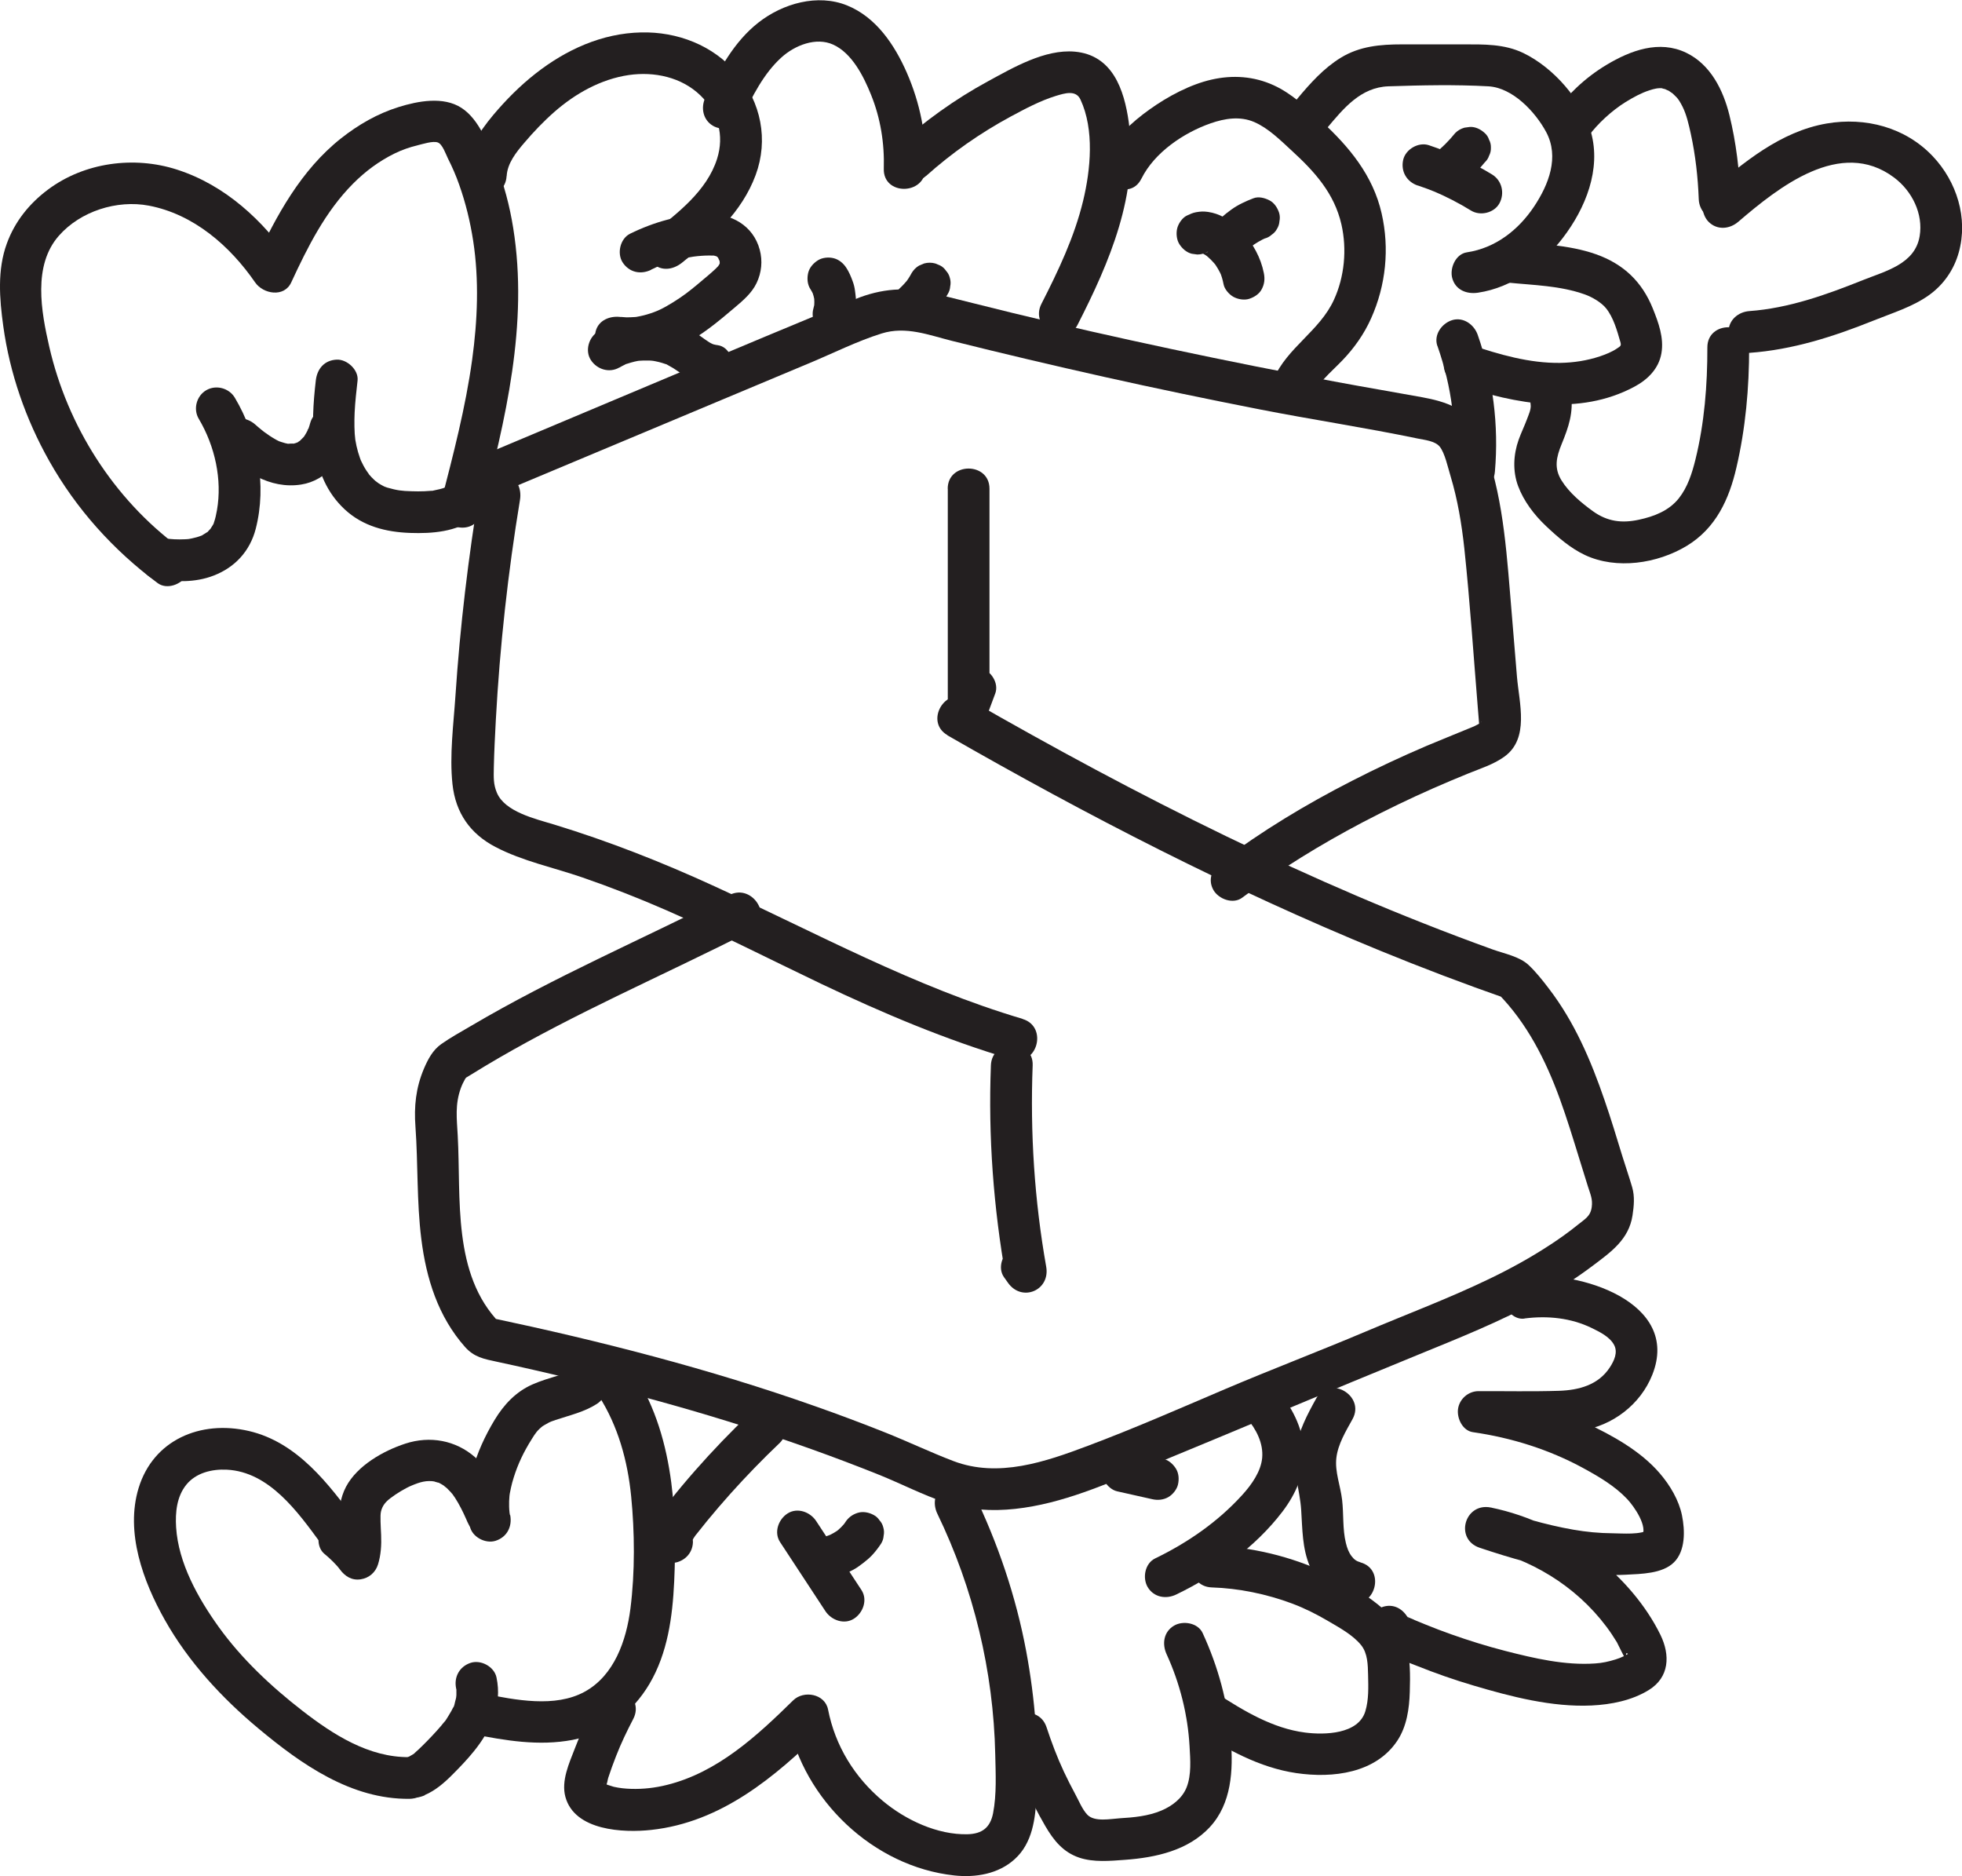 <?xml version="1.0" encoding="UTF-8"?><svg id="a" xmlns="http://www.w3.org/2000/svg" viewBox="0 0 234.85 224.52"><defs><style>.b{fill:#231f20;}</style></defs><path class="b" d="M113.45,58.5v25.9c0,2.95,3.96,3.22,4.91,.66l.77-2.06c.47-1.27-.53-2.74-1.75-3.08-1.4-.38-2.6,.48-3.08,1.75l-.77,2.06,4.91,.66v-25.9c0-3.22-5-3.22-5,0h0Z"/><path class="b" d="M118.61,127.51c-.33,8.52,.31,17.03,1.8,25.43l4.57-1.93-.49-.69c-.78-1.1-2.18-1.62-3.42-.9-1.09,.64-1.68,2.31-.9,3.42l.49,.69c1.66,2.34,5.07,.91,4.57-1.93-1.41-7.95-1.93-16.03-1.62-24.1,.12-3.22-4.88-3.21-5,0h0Z"/><path class="b" d="M60.53,58.69l36.49-15.29c2.8-1.17,5.6-2.58,8.51-3.49s5.64,.19,8.44,.89c6.04,1.51,12.1,2.94,18.18,4.3s12.39,2.67,18.61,3.89,12.68,2.19,18.97,3.5c.79,.16,2.04,.28,2.6,.96,.62,.76,.99,2.52,1.3,3.53,.85,2.82,1.33,5.73,1.65,8.66,.68,6.41,1.1,12.85,1.63,19.27,.03,.33,.06,.65,.08,.98,.03,.3,.05,.59,.07,.89,.22-.39,.3-.51,.23-.36-.41,.37-1.1,.61-1.61,.82-1.63,.68-3.28,1.33-4.91,2.02-3.04,1.3-6.04,2.7-8.98,4.21-5.46,2.79-10.73,5.97-15.63,9.65-1.08,.81-1.63,2.16-.9,3.42,.62,1.06,2.33,1.71,3.42,.9,4.56-3.42,9.43-6.4,14.47-9.05,2.77-1.45,5.59-2.81,8.45-4.07,1.37-.6,2.74-1.18,4.12-1.74,1.47-.6,3.06-1.09,4.36-2.03,3.01-2.18,1.77-6.38,1.5-9.55l-.83-10.04c-.54-6.54-1.08-13.19-3.76-19.26-1.23-2.79-3.98-3.65-6.76-4.16-3.33-.61-6.68-1.17-10.01-1.79-6.67-1.23-13.32-2.56-19.96-3.97s-12.71-2.79-19.03-4.32c-3.18-.77-6.35-1.59-9.53-2.37s-6.22-.57-9.35,.72c-14.41,5.96-28.77,12.05-43.15,18.08-1.24,.52-2.14,1.65-1.75,3.08,.32,1.17,1.82,2.27,3.08,1.75h0Z"/><path class="b" d="M113.4,88c16.73,9.6,33.9,18.44,51.76,25.76,5.03,2.06,10.11,3.99,15.24,5.78l-1.1-.64c3.48,3.54,5.73,7.99,7.41,12.61,.85,2.34,1.58,4.72,2.31,7.09,.34,1.12,.69,2.24,1.04,3.35,.32,1.01,.6,1.57,.47,2.51-.15,1.13-.82,1.43-1.73,2.17-1.05,.85-2.16,1.64-3.3,2.38-2.29,1.5-4.69,2.82-7.16,4.01-4.87,2.36-9.94,4.25-14.92,6.36-5.58,2.36-11.24,4.51-16.81,6.88-5.44,2.32-10.87,4.7-16.41,6.78-5.08,1.91-10.7,3.86-16.07,1.82-2.78-1.06-5.47-2.35-8.24-3.45s-5.51-2.13-8.3-3.11c-12.68-4.48-25.72-7.81-38.86-10.59l1.1,.64c-5.72-5.86-4.63-14.94-5.04-22.44-.11-2.03-.34-3.72,.37-5.68,.14-.39,.31-.74,.52-1.11,.07-.13,.45-.48,.14-.23-.41,.34,.4-.18,.5-.24,1.12-.7,2.25-1.37,3.38-2.03,4.61-2.67,9.36-5.08,14.15-7.41,5.33-2.59,10.7-5.1,15.98-7.78,2.87-1.46,.34-5.77-2.52-4.32-10.3,5.23-20.96,9.79-30.93,15.67-1.19,.7-2.44,1.38-3.57,2.18-1.02,.72-1.6,1.84-2.08,2.97-.96,2.29-1.18,4.48-1,6.92,.32,4.47,.14,8.96,.7,13.42,.59,4.75,2.01,9.3,5.24,12.94,1.09,1.22,2.26,1.43,3.8,1.76,1.45,.31,2.89,.63,4.33,.96,2.87,.65,5.73,1.33,8.58,2.05,11.15,2.81,22.16,6.23,32.84,10.52,2.66,1.07,5.27,2.43,7.99,3.33s5.55,1.05,8.3,.75c5.67-.61,10.99-3.01,16.21-5.16,10.63-4.37,21.2-8.87,31.84-13.21,4.96-2.03,9.97-4.02,14.68-6.61,2.23-1.23,4.38-2.59,6.41-4.12,2.19-1.65,4.32-3.14,4.76-6.02,.17-1.13,.28-2.27-.04-3.37-.36-1.24-.79-2.47-1.17-3.7-.69-2.25-1.37-4.51-2.14-6.73-1.62-4.73-3.61-9.38-6.68-13.37-.74-.97-1.51-1.95-2.4-2.79-1.09-1.03-2.92-1.37-4.31-1.87-2.77-1-5.53-2.04-8.28-3.13-5.3-2.09-10.53-4.33-15.71-6.7-10.6-4.84-20.97-10.18-31.15-15.84-2.54-1.41-5.07-2.84-7.59-4.29-2.8-1.6-5.32,2.71-2.52,4.32h0Z"/><path class="b" d="M122.41,121.94c-12.94-3.83-24.68-10.27-36.88-15.87-6.25-2.87-12.62-5.38-19.2-7.39-2.27-.69-5.91-1.52-6.86-3.82-.42-1.01-.38-1.8-.36-3,.04-1.9,.14-3.79,.24-5.69,.48-8.83,1.45-17.62,2.89-26.34,.22-1.33-.35-2.69-1.75-3.08-1.2-.33-2.85,.41-3.08,1.75-1.35,8.19-2.34,16.44-2.89,24.72-.23,3.46-.73,7.15-.36,10.62s2.15,5.96,5.14,7.52c3.25,1.7,6.96,2.46,10.41,3.65s6.76,2.49,10.06,3.93c6.26,2.74,12.34,5.85,18.5,8.79,7.39,3.52,14.94,6.71,22.8,9.04,3.09,.92,4.41-3.91,1.33-4.82h0Z"/><path class="b" d="M21.4,65.48c-7.81-5.8-13.33-14.51-15.5-23.97-.97-4.23-1.99-9.74,1.15-13.3,2.58-2.93,6.94-4.32,10.76-3.6,5.36,1.02,9.7,4.8,12.73,9.19,.96,1.39,3.47,1.84,4.32,0,1.95-4.21,4.08-8.48,7.39-11.81,1.47-1.48,3.12-2.71,5-3.63,.88-.43,1.81-.75,2.76-.98,.59-.14,1.81-.54,2.39-.33,.56,.19,.98,1.44,1.21,1.9,.52,1.03,.98,2.08,1.36,3.17,.77,2.17,1.32,4.43,1.67,6.71,.72,4.67,.52,9.53-.12,14.19-.79,5.76-2.27,11.4-3.72,17.02-.81,3.12,4.01,4.45,4.82,1.33,2.88-11.14,5.66-22.54,3.81-34.09-.42-2.63-1.1-5.23-2.09-7.71-.9-2.27-1.96-5.28-4.12-6.67s-5.19-.81-7.5-.09c-2.54,.79-4.82,2.11-6.9,3.75-4.78,3.78-7.76,9.26-10.28,14.7h4.32c-3.37-4.89-7.92-9.11-13.67-10.96-5.15-1.66-11.09-.87-15.46,2.4-2.23,1.67-3.95,3.81-4.91,6.44-1.16,3.16-.88,6.62-.43,9.88,.78,5.66,2.69,11.16,5.5,16.14,3.24,5.76,7.69,10.7,12.99,14.63,1.09,.8,2.79,.18,3.42-.9,.74-1.27,.19-2.61-.9-3.42h0Z"/><path class="b" d="M18.57,69.28c2.31,.38,4.77,.47,6.99-.39,2.56-.98,4.36-2.93,5.05-5.6,1.35-5.24,.24-11.09-2.5-15.69-.69-1.16-2.25-1.58-3.42-.9s-1.59,2.26-.9,3.42c1.95,3.28,2.82,7.29,2.18,10.94-.09,.5-.19,1-.36,1.47-.15,.41,.19-.28-.17,.37-.03,.06-.39,.59-.24,.4s-.29,.29-.28,.28c-.28,.31,.06-.01-.14,.12-.16,.11-.34,.2-.5,.31-.36,.23,.07,0-.16,.09-.38,.15-.77,.26-1.17,.34-.15,.03-.56,.1-.2,.05-.21,.03-.42,.04-.63,.05-.42,.02-.85,.02-1.27,0-.21-.01-.42-.03-.63-.05-.54-.04,.25,.05-.32-.05-1.33-.22-2.69,.35-3.08,1.75-.33,1.2,.41,2.85,1.75,3.08h0Z"/><path class="b" d="M54.26,57.71c-.2,.15-.4,.3-.61,.42-.06,.03-.68,.34-.29,.18-.46,.19-.96,.29-1.44,.39-.55,.11,.18,.01-.34,.04-.25,.01-.51,.04-.76,.05-.52,.02-1.05,.02-1.57,0-1.18-.03-1.72-.1-2.91-.44-.29-.11-.35-.13-.18-.05l-.25-.12c-.21-.11-.41-.22-.61-.35-.09-.06-.56-.44-.24-.16-.2-.18-.4-.36-.59-.56-.06-.06-.48-.54-.33-.37s-.23-.34-.28-.42c-.26-.4-.48-.81-.68-1.25-.07-.16-.07-.14,.02,.05-.04-.11-.09-.22-.12-.33-.08-.22-.15-.45-.22-.68-.14-.49-.25-.98-.33-1.48-.12-.84-.13-2.22-.08-3.28,.06-1.27,.21-2.54,.35-3.81s-1.26-2.56-2.5-2.5c-1.48,.07-2.34,1.1-2.5,2.5-.61,5.31-.81,11.45,3.46,15.42,2.17,2.02,4.94,2.72,7.84,2.82,2.61,.09,5.54-.12,7.69-1.77,1.04-.79,1.69-2.19,.9-3.42-.66-1.02-2.31-1.75-3.42-.9h0Z"/><path class="b" d="M27,54.31c1.17,1,2.37,2.04,3.75,2.74,1.66,.84,3.44,1.23,5.29,.94,3.06-.47,5.15-3.19,5.92-6.03,.34-1.26-.43-2.77-1.75-3.08s-2.71,.4-3.08,1.75c-.06,.23-.13,.45-.21,.67-.08,.21-.26,.37,.04-.08-.06,.08-.09,.19-.14,.29-.11,.21-.22,.42-.35,.62-.06,.09-.12,.17-.18,.26-.17,.25,.36-.4,.05-.08-.16,.17-.33,.32-.49,.49-.21,.22,.4-.26,.14-.11-.11,.07-.21,.14-.32,.21-.07,.04-.22,.08-.27,.14,.12-.14,.5-.18,.08-.04-.12,.04-.23,.07-.35,.1-.06,.01-.12,.03-.18,.04-.19,.03-.12,.02,.22-.03-.07-.06-.61,0-.73,0-.57-.02,.34,.09,.03,0-.12-.03-.24-.05-.36-.08-.04,0-.79-.25-.79-.25,.29,.13,.34,.15,.18,.07-.06-.03-.11-.05-.17-.08-.11-.06-.23-.11-.34-.18-.5-.28-.97-.6-1.43-.94-.29-.21,.46,.37-.02-.02-.1-.08-.2-.16-.3-.24-.25-.2-.49-.41-.73-.62-.99-.85-2.57-1.05-3.54,0-.86,.93-1.06,2.63,0,3.54h0Z"/><path class="b" d="M60.65,21.06c.08-1.51,1.14-2.84,2.09-3.95,1.12-1.32,2.32-2.58,3.62-3.72,2.51-2.2,5.57-3.92,8.91-4.41,3.05-.44,6.3,.25,8.56,2.43,2.12,2.05,2.9,4.78,2,7.61-1.22,3.84-4.73,6.5-7.76,8.9-1.06,.84-.88,2.66,0,3.54,1.05,1.05,2.47,.84,3.54,0,3.65-2.9,7.18-6.03,8.84-10.51,1.56-4.22,.64-8.71-2.22-12.13s-7.17-5.04-11.49-4.94c-4.69,.1-9,2.07-12.64,4.93-1.85,1.45-3.52,3.13-5.04,4.93-1.81,2.16-3.26,4.44-3.42,7.33-.18,3.22,4.82,3.2,5,0h0Z"/><path class="b" d="M77.96,32.26c.32-.16,.64-.31,.96-.45-.28,.12,.55-.2,.64-.23,.59-.21,1.18-.39,1.78-.53,.34-.09,.69-.16,1.04-.23,.17-.03,.35-.06,.52-.09,.31-.05,.35-.05,.13-.02,.61-.08,1.24-.13,1.86-.13,.18,0,.36,0,.53,.01-.22-.05-.18-.04,.12,.02,.28,.09,.34,.1,.16,.03-.14-.07-.12-.06,.07,.04,.23,.15,.21,.13-.06-.07,.09,.08,.18,.16,.26,.25,.18,.21,.16,.18-.05-.07,.07,.1,.13,.21,.19,.32-.31-.49-.06-.08,.01,.09,.06,.28,.06,.24,.01-.12,.01,.12,.02,.24,.02,.37-.02,.28,0,.24,.04-.12-.02,.12-.05,.24-.09,.35,.15-.33,.15-.34,0-.04-.15,.22-.17,.27-.07,.14,.1-.12,.07-.08-.11,.12-.11,.12-.22,.23-.34,.34-.23,.22-.48,.43-.72,.64-.46,.4-.93,.79-1.4,1.18-.97,.8-1.63,1.33-2.85,2.09s-1.98,1.14-3.19,1.49c-.25,.07-.5,.14-.76,.19-.17,.04-.34,.07-.51,.1,.24-.03,.2-.02-.11,.01-.35,.02-.69,.04-1.04,.04-.1,0-1.03-.09-.63-.03-1.29-.2-2.75,.33-3.08,1.75-.27,1.19,.36,2.86,1.75,3.08,2.98,.46,5.79-.1,8.5-1.41,2.38-1.16,4.45-2.9,6.45-4.6,.98-.83,2-1.7,2.57-2.89,.6-1.25,.74-2.65,.38-3.99-.78-2.92-3.44-4.37-6.33-4.29-3.21,.09-6.32,.96-9.19,2.37-1.18,.58-1.59,2.34-.9,3.42,.78,1.21,2.16,1.51,3.42,.9h0Z"/><path class="b" d="M74.14,43.99c.22-.13,.45-.25,.68-.36,.35-.17-.04-.04-.07,.02,.02-.05,.31-.11,.36-.13,.27-.09,.55-.17,.83-.24,.12-.03,.25-.05,.38-.08,.07-.01,.49-.07,.14-.03s.08,0,.14,0c.13,0,.26-.02,.38-.02,.26,0,.51,0,.77,0,.13,0,.26,.02,.38,.03,.36,0-.44-.08-.09-.02,.28,.05,.57,.1,.84,.17,.25,.06,.49,.14,.73,.22,.1,.04,.28,.07,.36,.14-.12-.1-.35-.17-.07-.02,.46,.24,.9,.51,1.32,.81,1.02,.72,2.09,1.48,3.36,1.65,.7,.09,1.29,.12,1.93-.25,.52-.3,1.01-.9,1.15-1.49,.27-1.17-.36-2.89-1.75-3.08-.16-.02-.32-.05-.47-.09-.06-.02-.46-.16-.15-.03,.34,.14-.2-.12-.22-.13-.11-.06-.23-.13-.34-.21-.5-.32-.97-.7-1.47-1.02-1.08-.69-2.34-1.2-3.61-1.45-2.76-.53-5.59-.14-8.03,1.28-1.13,.66-1.63,2.29-.9,3.42s2.21,1.6,3.42,.9h0Z"/><path class="b" d="M88.77,14.15c1.29-2.59,2.59-5.3,4.76-7.27,1.62-1.47,4.16-2.47,6.2-1.54,2.25,1.02,3.64,3.79,4.52,5.97,1.15,2.83,1.63,5.83,1.54,8.88-.1,3.22,4.9,3.21,5,0,.13-3.96-.66-7.87-2.25-11.5-1.46-3.33-3.68-6.65-7.17-8.05s-7.65-.25-10.6,2.07-4.7,5.66-6.32,8.93c-.6,1.21-.32,2.71,.9,3.42,1.11,.65,2.82,.32,3.42-.9h0Z"/><path class="b" d="M110.85,21.06c3.08-2.76,6.47-5.13,10.11-7.1,1.73-.93,3.54-1.9,5.42-2.48,1.06-.32,2.4-.75,2.95,.43,1.68,3.6,1.22,8.39,.32,12.12-1.05,4.35-2.97,8.37-4.99,12.33-1.46,2.86,2.85,5.39,4.32,2.52,3.84-7.52,7.34-15.64,6.13-24.27-.55-3.92-1.96-8.03-6.47-8.43-3.58-.31-7.38,1.92-10.4,3.56-3.94,2.14-7.59,4.78-10.93,7.77-2.4,2.15,1.14,5.68,3.54,3.54h0Z"/><path class="b" d="M96.99,34.57c.16,.26,.3,.52,.42,.8l-.25-.6c.18,.43,.3,.88,.36,1.35l-.09-.66c.06,.46,.06,.93,0,1.39l.09-.66c-.04,.25-.09,.5-.16,.75-.18,.62-.07,1.37,.25,1.93,.3,.52,.9,1.01,1.49,1.15,.64,.15,1.36,.11,1.93-.25s.96-.85,1.15-1.49c.16-.56,.24-1.15,.28-1.73s-.04-1.18-.12-1.78c-.05-.38-.14-.75-.28-1.12-.2-.55-.43-1.1-.75-1.59-.35-.54-.86-.98-1.49-1.15s-1.4-.09-1.93,.25-1,.86-1.15,1.49-.11,1.36,.25,1.93h0Z"/><path class="b" d="M111.21,38.05c.38-.34,.72-.71,1.03-1.11,.44-.56,.86-1.12,1.2-1.74,.18-.29,.28-.6,.3-.93,.07-.33,.06-.66-.04-1-.08-.33-.23-.61-.45-.85-.18-.27-.41-.49-.7-.64l-.6-.25c-.44-.12-.89-.12-1.33,0l-.6,.25c-.38,.22-.67,.52-.9,.9-.23,.43-.49,.84-.79,1.22l.39-.51c-.32,.41-.66,.78-1.04,1.13-.24,.23-.42,.49-.52,.8-.16,.3-.23,.62-.22,.96-.01,.34,.06,.67,.22,.96,.1,.31,.27,.58,.52,.8l.51,.39c.39,.23,.81,.34,1.26,.34l.66-.09c.42-.12,.79-.33,1.1-.64h0Z"/><path class="b" d="M136.63,21.38c1.55-3.13,5.05-5.49,8.28-6.62,1.69-.59,3.53-.89,5.23-.15s3.12,2.17,4.48,3.42c2.75,2.52,5.1,5.11,5.95,8.84,.67,2.96,.37,6.25-.9,9.01-1.7,3.73-5.62,5.73-7.22,9.48-.53,1.24-.37,2.68,.9,3.42,1.05,.62,2.89,.35,3.42-.9,.83-1.95,2.44-3.23,3.88-4.72s2.64-3.19,3.48-5.08c1.76-3.94,2.21-8.33,1.25-12.54-1.03-4.54-3.88-7.97-7.23-11.05-1.74-1.59-3.52-3.29-5.68-4.28-2.38-1.09-4.92-1.26-7.46-.68s-5.2,1.99-7.41,3.57-4.11,3.37-5.3,5.77c-1.42,2.87,2.89,5.41,4.32,2.52h0Z"/><path class="b" d="M144.59,30.15l.08-.04-.6,.25c.14-.05,.27-.09,.42-.11l-.66,.09c.15-.01,.29,0,.43,0l-.66-.09c.24,.04,.47,.11,.69,.2l-.6-.25c.39,.17,.73,.4,1.07,.66l-.51-.39c.52,.41,.98,.88,1.39,1.4l-.39-.51c.4,.53,.73,1.1,.99,1.7l-.25-.6c.21,.5,.37,1.02,.47,1.56,.11,.59,.65,1.2,1.15,1.49,.54,.31,1.33,.45,1.93,.25s1.19-.57,1.49-1.15c.33-.62,.39-1.24,.25-1.93-.36-1.84-1.31-3.56-2.58-4.93-.63-.68-1.38-1.32-2.2-1.75-.62-.33-1.23-.54-1.91-.64-.54-.07-.86-.06-1.43,.04-.39,.07-.73,.23-1.09,.4-.54,.25-1,.94-1.15,1.49-.16,.6-.09,1.4,.25,1.93s.86,1,1.49,1.15l.66,.09c.45,0,.87-.12,1.26-.34h0Z"/><path class="b" d="M148.72,30.62c.43-.53,.91-1,1.45-1.42l-.51,.39c.62-.48,1.29-.87,2.01-1.18l-.6,.25c.09-.04,.19-.08,.29-.11,.33-.08,.61-.23,.85-.45,.27-.18,.49-.41,.64-.7,.18-.29,.28-.6,.3-.93,.07-.33,.06-.66-.04-1-.2-.6-.57-1.19-1.15-1.49s-1.31-.49-1.93-.25c-.93,.36-1.84,.77-2.65,1.36s-1.57,1.22-2.2,1.99c-.24,.23-.42,.49-.52,.8-.16,.3-.23,.62-.22,.96,0,.61,.27,1.35,.73,1.77s1.1,.76,1.77,.73c.62-.03,1.36-.23,1.77-.73h0Z"/><path class="b" d="M158.85,15.32c1.99-2.37,4.03-4.87,7.34-4.99,3.95-.13,8.02-.22,11.96,0,2.91,.16,5.62,3.04,6.93,5.48,1.59,2.99,.3,6.27-1.44,8.89-1.89,2.84-4.65,4.99-8.06,5.5-1.34,.2-2.07,1.89-1.75,3.08,.39,1.43,1.73,1.95,3.08,1.75,4.16-.62,7.67-3.3,10.17-6.57,2.7-3.53,4.6-8.18,3.36-12.64-1.07-3.85-4.51-7.75-8.11-9.48-2.28-1.09-4.71-1.03-7.18-1.03s-4.88,0-7.32,0c-2.6,0-5.07,.21-7.34,1.6-2.04,1.25-3.65,3.05-5.17,4.87-.87,1.03-1.01,2.52,0,3.54,.89,.89,2.66,1.04,3.54,0h0Z"/><path class="b" d="M180.46,33.82c3.18,.32,6.27,.36,9.25,1.42,.89,.32,1.96,.95,2.53,1.65,.9,1.12,1.33,2.7,1.72,4.05,.13,.46,0,.49-.43,.78-.61,.41-1.33,.69-2.03,.93-1.54,.51-3.12,.75-4.74,.78-3.7,.05-7.29-1-10.77-2.17-1.28-.43-2.73,.5-3.08,1.75-.38,1.37,.46,2.64,1.75,3.08,6.73,2.26,14.35,3.72,20.94,.21,1.61-.85,2.95-2.16,3.27-4.02s-.35-3.67-1.03-5.36c-1.3-3.23-3.53-5.33-6.8-6.49s-7.09-1.25-10.58-1.6c-1.35-.14-2.5,1.25-2.5,2.5,0,1.47,1.15,2.36,2.5,2.5h0Z"/><path class="b" d="M172.06,41.4c1.74,4.98,2.34,9.75,1.88,15.03-.11,1.31,1.23,2.56,2.5,2.5,1.45-.07,2.38-1.1,2.5-2.5,.48-5.51-.23-11.14-2.06-16.36-.43-1.23-1.73-2.18-3.08-1.75-1.22,.39-2.21,1.75-1.75,3.08h0Z"/><path class="b" d="M169.72,22.2c.81,.27,1.61,.57,2.4,.9l-.6-.25c1.58,.67,3.1,1.45,4.56,2.35,1.12,.69,2.8,.28,3.42-.9s.29-2.69-.9-3.42c-2.37-1.45-4.92-2.62-7.56-3.5-1.24-.42-2.79,.48-3.08,1.75-.31,1.38,.42,2.63,1.75,3.08h0Z"/><path class="b" d="M175.19,21.96c.93-.75,1.78-1.59,2.53-2.52,.24-.23,.42-.49,.52-.8,.16-.3,.23-.62,.22-.96,.01-.34-.06-.67-.22-.96-.1-.31-.27-.58-.52-.8-.48-.44-1.1-.76-1.77-.73l-.66,.09c-.42,.12-.79,.33-1.1,.64-.75,.93-1.6,1.78-2.53,2.52-.24,.23-.42,.49-.52,.8-.16,.3-.23,.62-.22,.96-.01,.34,.06,.67,.22,.96,.1,.31,.27,.58,.52,.8,.48,.44,1.1,.76,1.77,.73l.66-.09c.42-.12,.79-.33,1.1-.64h0Z"/><path class="b" d="M190.11,16.33c1.1-1.51,2.81-3.08,4.46-4.11,.93-.57,1.89-1.1,2.86-1.41,.55-.18,1.05-.31,1.63-.24-.42-.05,.33,.11,.35,.12-.33-.11,.31,.16,.35,.18,.06,.04,.61,.44,.35,.22,.2,.17,.38,.37,.57,.55,.21,.21,.46,.61,.72,1.13,.47,.93,.75,2.15,.99,3.25,.56,2.58,.85,5.19,.95,7.83,.05,1.35,1.12,2.5,2.5,2.5s2.55-1.14,2.5-2.5c-.12-3.37-.52-6.79-1.33-10.07-.74-3-2.26-6.07-5.18-7.47-3.22-1.55-6.65-.28-9.53,1.45-2.59,1.55-4.73,3.62-6.5,6.05-.8,1.09-.19,2.79,.9,3.42,1.26,.74,2.62,.2,3.42-.9h0Z"/><path class="b" d="M208.05,26.56c4.83-4.14,12.27-10.1,18.66-5.32,2.17,1.62,3.52,4.36,3.07,7.03-.56,3.33-4.06,4.16-6.81,5.26-4.35,1.74-8.86,3.36-13.57,3.7-1.35,.1-2.5,1.08-2.5,2.5,0,1.28,1.15,2.6,2.5,2.5,5.19-.37,10.09-1.95,14.9-3.88,2.21-.89,4.68-1.64,6.63-3.05,1.73-1.25,2.95-3.01,3.53-5.08,1.15-4.1-.24-8.5-3.12-11.53-3.29-3.46-8.05-4.7-12.68-3.91-5.54,.95-10,4.69-14.14,8.23-1.03,.88-.9,2.63,0,3.54,1.02,1.02,2.51,.88,3.54,0h0Z"/><path class="b" d="M183.22,48.44c.07,.53-.25,1.21-.43,1.7-.31,.84-.71,1.65-1.01,2.49-.63,1.78-.73,3.76-.06,5.55s1.91,3.43,3.34,4.78,2.93,2.65,4.65,3.46c3.78,1.78,8.68,1.03,12.19-1.09s5.08-5.63,5.94-9.34c1.1-4.69,1.54-9.6,1.53-14.41,0-3.22-5.01-3.22-5,0,.01,4.49-.35,9.06-1.43,13.43-.4,1.62-.93,3.29-1.98,4.62-1.19,1.5-2.97,2.18-4.79,2.57-2.03,.44-3.76,.22-5.47-1-1.39-1-2.88-2.24-3.79-3.71s-.63-2.76,.02-4.35c.84-2.05,1.43-3.77,1.12-6.01-.19-1.34-1.89-2.07-3.08-1.75-1.44,.4-1.93,1.73-1.75,3.08h0Z"/><path class="b" d="M49.01,210.29c-4.85,.06-9.14-2.7-12.84-5.57s-7.25-6.19-10-10.02c-2.45-3.42-4.82-7.62-5.09-11.92-.11-1.76,.07-3.67,1.22-5.09s3.05-1.89,4.86-1.8c5.07,.26,8.48,5.05,11.21,8.77,.8,1.09,2.17,1.63,3.42,.9,1.07-.63,1.7-2.33,.9-3.42-3.33-4.54-7.1-9.53-12.9-10.88s-11.45,1.08-13.2,6.83c-1.61,5.3,.54,11.17,3.14,15.78,2.82,5.01,6.81,9.33,11.2,12.99,5.14,4.29,11.11,8.5,18.09,8.42,3.22-.04,3.22-5.04,0-5h0Z"/><path class="b" d="M38.84,185.97c.65,.53,1.44,1.3,1.84,1.85,.6,.82,1.42,1.35,2.49,1.19,1-.15,1.78-.82,2.08-1.79,.35-1.13,.42-2.34,.37-3.52-.02-.54-.06-1.07-.07-1.61s-.01-.9,.05-1.18c.17-.73,.57-1.18,1.13-1.61,.75-.57,1.79-1.2,2.54-1.51,.99-.42,1.8-.66,2.8-.48-.28-.05,.27,.1,.34,.12,.3,.08-.16-.13,.22,.08,.22,.11,.42,.24,.62,.37-.34-.22,.18,.16,.24,.22,.15,.14,.29,.29,.43,.44,.08,.09,.36,.43,.16,.16,.28,.37,.53,.77,.76,1.17s.45,.83,.65,1.25c.11,.23,.22,.47,.32,.7,.03,.07,.31,.72,.15,.33,.52,1.24,1.65,2.14,3.08,1.75,1.17-.32,2.27-1.82,1.75-3.08-.97-2.3-2-4.74-3.92-6.42-2.33-2.04-5.41-2.59-8.35-1.63-2.64,.86-5.76,2.63-7.1,5.16-.7,1.33-.89,2.83-.85,4.31,.02,.68,.08,1.37,.08,2.05,0,.74,0,.9-.21,1.61l4.57-.6c-.78-1.06-1.61-2.03-2.62-2.86s-2.51-1.02-3.54,0c-.88,.88-1.05,2.68,0,3.54h0Z"/><path class="b" d="M61.04,181.32l-.05-.28c.01,.16,.01,.15,0-.03-.03-.23-.04-.46-.05-.7-.01-.42,0-.84,.04-1.25,.02-.18,.02-.19,0-.03l.04-.28c.04-.23,.09-.46,.14-.69,.09-.41,.2-.83,.33-1.23,.51-1.63,1.19-3.06,2.16-4.6,.43-.69,.65-1.05,1.38-1.61-.2,.15,.06-.03,.12-.06,.18-.1,.36-.21,.55-.31,.11-.06,.52-.22,.21-.1,.2-.08,.4-.14,.59-.21,1.68-.56,3.43-.95,4.94-1.92,1.13-.73,1.6-2.22,.9-3.42-.66-1.13-2.28-1.63-3.42-.9-.9,.58-1.14,.62-2.17,.94s-2.02,.61-3,1.04c-1.99,.87-3.44,2.42-4.55,4.26-2.29,3.8-3.83,8.25-2.96,12.71,.25,1.29,1.86,2.14,3.08,1.75,1.37-.44,2.01-1.7,1.75-3.08h0Z"/><path class="b" d="M50.84,214.83c1.28-.54,2.37-1.49,3.34-2.47,.89-.89,1.77-1.81,2.56-2.79,2.05-2.54,3.39-5.51,2.69-8.82-.27-1.28-1.84-2.14-3.08-1.75-1.35,.44-2.04,1.7-1.75,3.08,.06,.31,.06,.09,0-.09,.04,.15,.03,.33,.03,.48,0,.13,0,.26,0,.39,0,.07-.06,.49,0,.15,.06-.39-.05,.23-.05,.25-.03,.13-.06,.25-.1,.38-.05,.19-.11,.61-.25,.75l.1-.23c-.04,.09-.08,.18-.13,.27-.06,.12-.12,.23-.18,.35-.13,.23-.26,.45-.4,.67s-.31,.53-.51,.72c.14-.13,.21-.26,.03-.04-.11,.12-.21,.25-.31,.38-.71,.83-1.47,1.63-2.25,2.4-.18,.18-.36,.35-.54,.52-.12,.11-.23,.21-.35,.31-.28,.26,.06,.02,.07-.04-.02,.11-.51,.35-.61,.42-.27,.16-.54,.3-.83,.42-.53,.23-1,.96-1.15,1.49-.16,.6-.09,1.4,.25,1.93,.81,1.26,2.13,1.45,3.42,.9h0Z"/><path class="b" d="M56.53,207.52c3.95,.79,7.98,1.47,11.99,.71,3.93-.74,7.19-3.28,9.21-6.69,2.19-3.7,2.77-8.04,2.97-12.26,.18-3.95,.16-7.93-.35-11.86-.6-4.54-1.87-8.97-4.34-12.86-1.72-2.71-6.05-.2-4.32,2.52,2.3,3.61,3.44,7.76,3.86,12s.47,9.06-.09,13.45c-.49,3.79-1.92,7.98-5.47,9.93s-8.29,.99-12.13,.23c-1.32-.26-2.7,.38-3.08,1.75-.34,1.23,.42,2.81,1.75,3.08h0Z"/><path class="b" d="M71.53,203.19c-1.02,1.96-1.93,3.99-2.72,6.06-.68,1.77-1.66,3.87-1.13,5.81,1.11,4.04,6.93,4.31,10.28,3.94,8.35-.91,14.77-6.29,20.54-11.96l-4.18-1.1c1.86,9.49,10.23,17.46,19.9,18.51,2.55,.28,5.29-.17,7.24-1.95,2.13-1.92,2.48-4.85,2.61-7.55,.29-5.79-.17-11.61-1.23-17.31-1.23-6.59-3.4-12.97-6.32-19-.59-1.21-2.32-1.54-3.42-.9-1.24,.73-1.49,2.2-.9,3.42,4.34,8.96,6.72,18.86,6.93,28.81,.05,2.29,.18,4.78-.26,7.04-.34,1.72-1.31,2.46-3.05,2.51-3.61,.09-7.42-1.71-10.14-3.98-3.39-2.83-5.71-6.6-6.56-10.94-.37-1.9-2.92-2.34-4.18-1.1-4.34,4.26-9.05,8.62-15.12,10.12-1.4,.35-2.81,.51-4.25,.47-.71-.02-1.41-.09-2.11-.25,0,0-1.21-.37-1.17-.41,.18-.15-.12,.74,.22,.31,.17-.21,.21-.72,.3-.99,.29-.88,.6-1.74,.94-2.6,.59-1.52,1.3-2.99,2.05-4.43,1.48-2.85-2.83-5.38-4.32-2.52h0Z"/><path class="b" d="M82.89,183.86c.03,.15,.02,.29,0,.44-.02,.21-.1,.17,.03-.05,.1-.17,.22-.34,.33-.5,.22-.33-.2,.24,.06-.07,.45-.55,.88-1.11,1.33-1.66,.9-1.09,1.82-2.17,2.77-3.23,1.89-2.11,3.87-4.15,5.92-6.1,.95-.9,.98-2.64,0-3.54s-2.52-.96-3.54,0c-2.3,2.18-4.5,4.47-6.59,6.85-1.02,1.16-2.01,2.34-2.97,3.55-1.37,1.71-2.68,3.31-2.18,5.64,.27,1.28,1.84,2.15,3.08,1.75,1.35-.44,2.04-1.7,1.75-3.08h0Z"/><path class="b" d="M93.37,184.55l5.43,8.27c.72,1.09,2.25,1.65,3.42,.9,1.09-.7,1.66-2.25,.9-3.42l-5.43-8.27c-.72-1.09-2.25-1.65-3.42-.9-1.09,.7-1.66,2.25-.9,3.42h0Z"/><path class="b" d="M100.49,188.57c.55-.18,1.09-.41,1.6-.68,.44-.23,.83-.52,1.22-.82s.75-.6,1.08-.95c.4-.43,.76-.9,1.08-1.39,.18-.29,.28-.6,.3-.93,.07-.33,.06-.66-.04-1-.08-.33-.23-.61-.45-.85-.18-.27-.41-.49-.7-.64-.58-.31-1.28-.46-1.93-.25s-1.13,.58-1.49,1.15c-.1,.15-.2,.3-.32,.45l.39-.51c-.35,.45-.75,.85-1.2,1.2l.51-.39c-.45,.35-.94,.63-1.46,.86l.6-.25c-.17,.07-.34,.13-.51,.19-.62,.2-1.16,.58-1.49,1.15-.18,.29-.28,.6-.3,.93-.07,.33-.06,.66,.04,1,.2,.6,.57,1.19,1.15,1.49s1.29,.46,1.93,.25h0Z"/><path class="b" d="M120.46,208.05c1.19,3.63,2.73,7.16,4.65,10.47,1,1.72,2.13,3.14,4.07,3.8,1.73,.58,3.71,.39,5.49,.26,3.67-.27,7.55-1.11,10.15-3.92s2.81-6.79,2.51-10.5c-.36-4.44-1.51-8.67-3.37-12.71-.56-1.23-2.34-1.53-3.42-.9-1.26,.74-1.46,2.19-.9,3.42,1.58,3.45,2.54,7.24,2.75,11.03,.09,1.57,.24,3.4-.35,4.9-.52,1.32-1.73,2.24-3.01,2.78-1.57,.67-3.32,.83-5.01,.93-1.09,.07-3.01,.47-3.87-.43-.61-.64-1.03-1.71-1.46-2.49-.47-.87-.92-1.76-1.34-2.65-.81-1.73-1.48-3.51-2.08-5.33-1-3.04-5.83-1.74-4.82,1.33h0Z"/><path class="b" d="M143.12,206.96c3.68,2.39,7.64,4.59,12.04,5.24s9.53,0,12.1-3.88c1.13-1.7,1.43-3.83,1.49-5.83s.08-4.07-.48-5.95c-.67-2.23-2.18-3.67-3.99-5.02-1.69-1.25-3.51-2.33-5.41-3.22-4.35-2.03-9.01-3.17-13.82-3.32-3.22-.1-3.21,4.9,0,5s6.56,.78,9.67,1.95c1.48,.56,2.89,1.27,4.25,2.07s2.96,1.66,3.95,2.88c.8,.99,.81,2.37,.84,3.59,.03,1.45,.09,2.93-.33,4.33-.83,2.76-4.87,2.85-7.21,2.55-3.89-.5-7.35-2.6-10.58-4.69-2.71-1.76-5.22,2.57-2.52,4.32h0Z"/><path class="b" d="M140.81,190.82c4.78-2.31,9.45-5.65,12.69-9.9,1.58-2.07,2.73-4.6,2.59-7.26-.15-2.87-1.5-5.37-3.34-7.51-.88-1.02-2.63-.91-3.54,0-1.01,1.01-.88,2.51,0,3.54,1.14,1.32,2.04,3.03,1.87,4.81-.16,1.62-1.26,3.18-2.38,4.41-2.91,3.21-6.54,5.72-10.43,7.6-1.22,.59-1.54,2.32-.9,3.42,.73,1.24,2.2,1.49,3.42,.9h0Z"/><path class="b" d="M133.73,178.48l4.19,.94c.65,.15,1.34,.09,1.93-.25,.52-.3,1.01-.9,1.15-1.49,.15-.64,.11-1.36-.25-1.93-.34-.53-.86-1.01-1.49-1.15l-4.19-.94c-.65-.15-1.34-.09-1.93,.25-.52,.3-1.01,.9-1.15,1.49-.15,.64-.11,1.36,.25,1.93,.34,.53,.86,1.01,1.49,1.15h0Z"/><path class="b" d="M182.5,157.79c2.74-.35,5.54-.07,8.04,1.15,.94,.46,2.16,1.05,2.67,2.03,.47,.89,0,1.89-.51,2.67-1.37,2.11-3.7,2.73-6.08,2.81-3.21,.1-6.43,.03-9.64,.04-1.23,0-2.31,.95-2.46,2.17-.13,1.1,.55,2.56,1.79,2.74,4.63,.67,9.11,2.07,13.22,4.31,1.87,1.02,3.76,2.13,5.24,3.69,.8,.85,2.58,3.34,1.73,4.54l.9-.9c-.97,.68-3.21,.47-4.38,.46-1.57-.01-3.14-.16-4.69-.43-3.35-.58-6.61-1.58-9.83-2.65l-1.33,4.82c5.96,1.22,11.44,4.54,15.11,9.43,.45,.6,.87,1.23,1.26,1.87,.13,.22,.94,1.97,1.05,1.99,.11,.02-.1-.98,.27-.59,0,0-.48,.26-.51,.28-.31,.15-.63,.28-.97,.38-.79,.25-1.61,.43-2.44,.48-3.62,.25-7.28-.61-10.76-1.5-2.18-.56-4.33-1.23-6.45-1.98-1.02-.36-2.04-.75-3.05-1.16-.45-.18-.89-.36-1.34-.55-.18-.08-.38-.19-.57-.25-.54-.17-.45-.6-.05,.38-.51-1.25-1.67-2.13-3.08-1.75-1.19,.33-2.26,1.82-1.75,3.08,.99,2.45,3.39,3.09,5.67,4s4.5,1.69,6.81,2.37c4.48,1.33,9.41,2.61,14.13,2.39,2.35-.11,4.84-.6,6.86-1.85,2.48-1.53,2.57-4.18,1.4-6.59-1.75-3.58-4.58-6.81-7.69-9.27-3.7-2.92-7.98-5.03-12.61-5.98-3.15-.64-4.4,3.8-1.33,4.82,3.75,1.25,7.53,2.36,11.46,2.9,2,.27,4.01,.43,6.02,.32,1.83-.1,4.39-.11,5.77-1.49s1.32-3.81,.95-5.62-1.42-3.59-2.66-5.03c-2.3-2.68-5.68-4.54-8.84-6.02-3.89-1.82-7.99-3.1-12.24-3.71l-.66,4.91c4.06-.01,8.3,.33,12.32-.29,3.77-.58,7.11-3.11,8.53-6.68,3.48-8.74-8.92-12.54-15.33-11.72-1.34,.17-2.5,1.03-2.5,2.5,0,1.22,1.15,2.67,2.5,2.5h0Z"/><path class="b" d="M162.83,186.97c-.44-.12-.74-.32-1.04-.72-.35-.46-.54-.97-.69-1.59-.41-1.67-.25-3.44-.45-5.15s-.88-3.36-.69-5.02,1.14-3.21,1.93-4.64c1.57-2.81-2.75-5.34-4.32-2.52-1.08,1.94-2.15,3.96-2.49,6.18-.38,2.49,.51,4.74,.67,7.19,.15,2.29,.12,4.59,1.03,6.74s2.49,3.76,4.72,4.36c3.11,.84,4.44-3.98,1.33-4.82h0Z"/></svg>